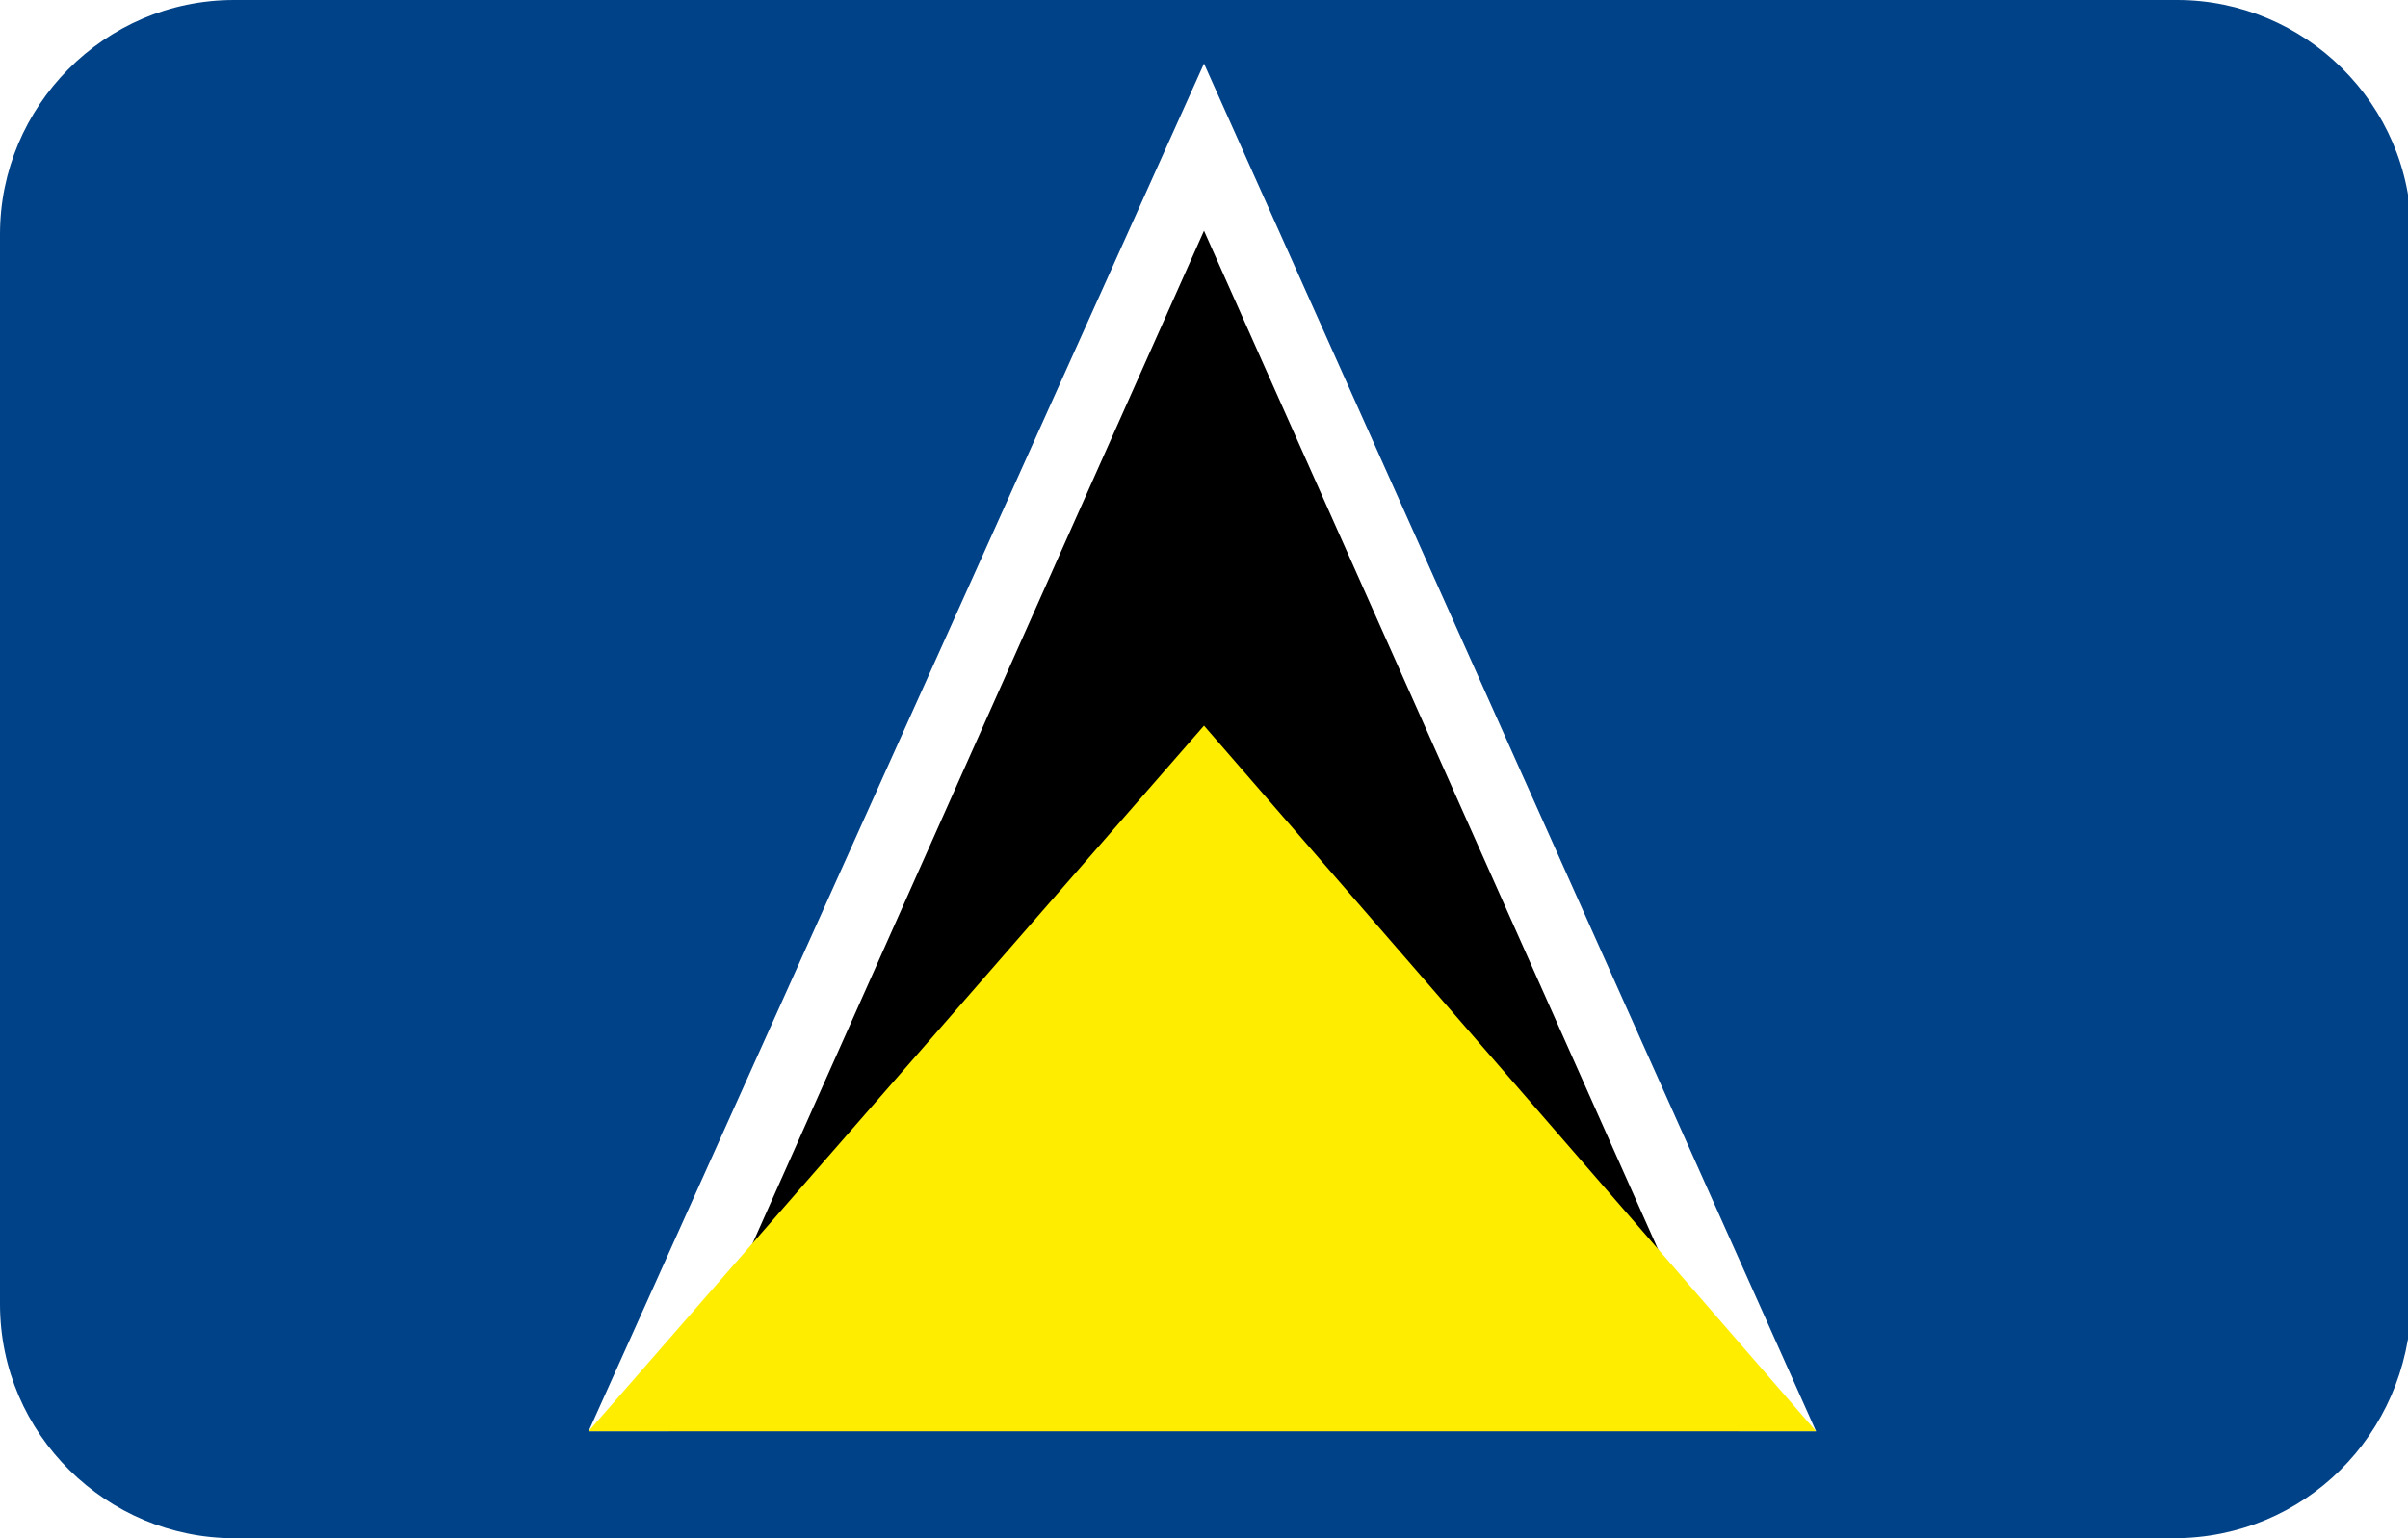 <?xml version="1.0" encoding="utf-8"?>
<!-- Generator: Adobe Illustrator 19.0.0, SVG Export Plug-In . SVG Version: 6.00 Build 0)  -->
<svg version="1.1" id="Layer_1" xmlns="http://www.w3.org/2000/svg" xmlns:xlink="http://www.w3.org/1999/xlink" x="0px" y="0px"
	 viewBox="-269 374 72 46" style="enable-background:new -269 374 72 46;" xml:space="preserve">
<style type="text/css">
	.st0{clip-path:url(#SVGID_2_);}
	.st1{fill:#004288;}
	.st2{fill:#FFFFFF;}
	.st3{fill:#FFED00;}
</style>
<g>
	<defs>
		<path id="SVGID_1_" d="M-204,420H-262c-3.8,0-7-3.1-7-7V381c0-3.8,3.1-7,7-7h58.1c3.8,0,7,3.1,7,7V413
			C-197,416.9-200.1,420-204,420z"/>
	</defs>
	<clipPath id="SVGID_2_">
		<use xlink:href="#SVGID_1_"  style="overflow:visible;"/>
	</clipPath>
	<g class="st0">
		<g>
			<polygon class="st1" points="-182.3,421.8 -182.3,371.2 -283.7,371.2 -283.7,421.8 			"/>
		</g>
		<g>
			<path d="M-182.2,422h-101.6V371h101.6V422z M-283.5,421.7h101.1v-50.4h-101.1V421.7z"/>
		</g>
		<g>
			<polygon class="st2" points="-233,375.9 -214.7,416.8 -251.4,416.8 			"/>
		</g>
		<g>
			<polygon points="-233,380.9 -217,416.8 -249,416.8 			"/>
		</g>
		<g>
			<polygon class="st3" points="-233,395.7 -214.7,416.8 -251.4,416.8 			"/>
		</g>
	</g>
</g>
</svg>
